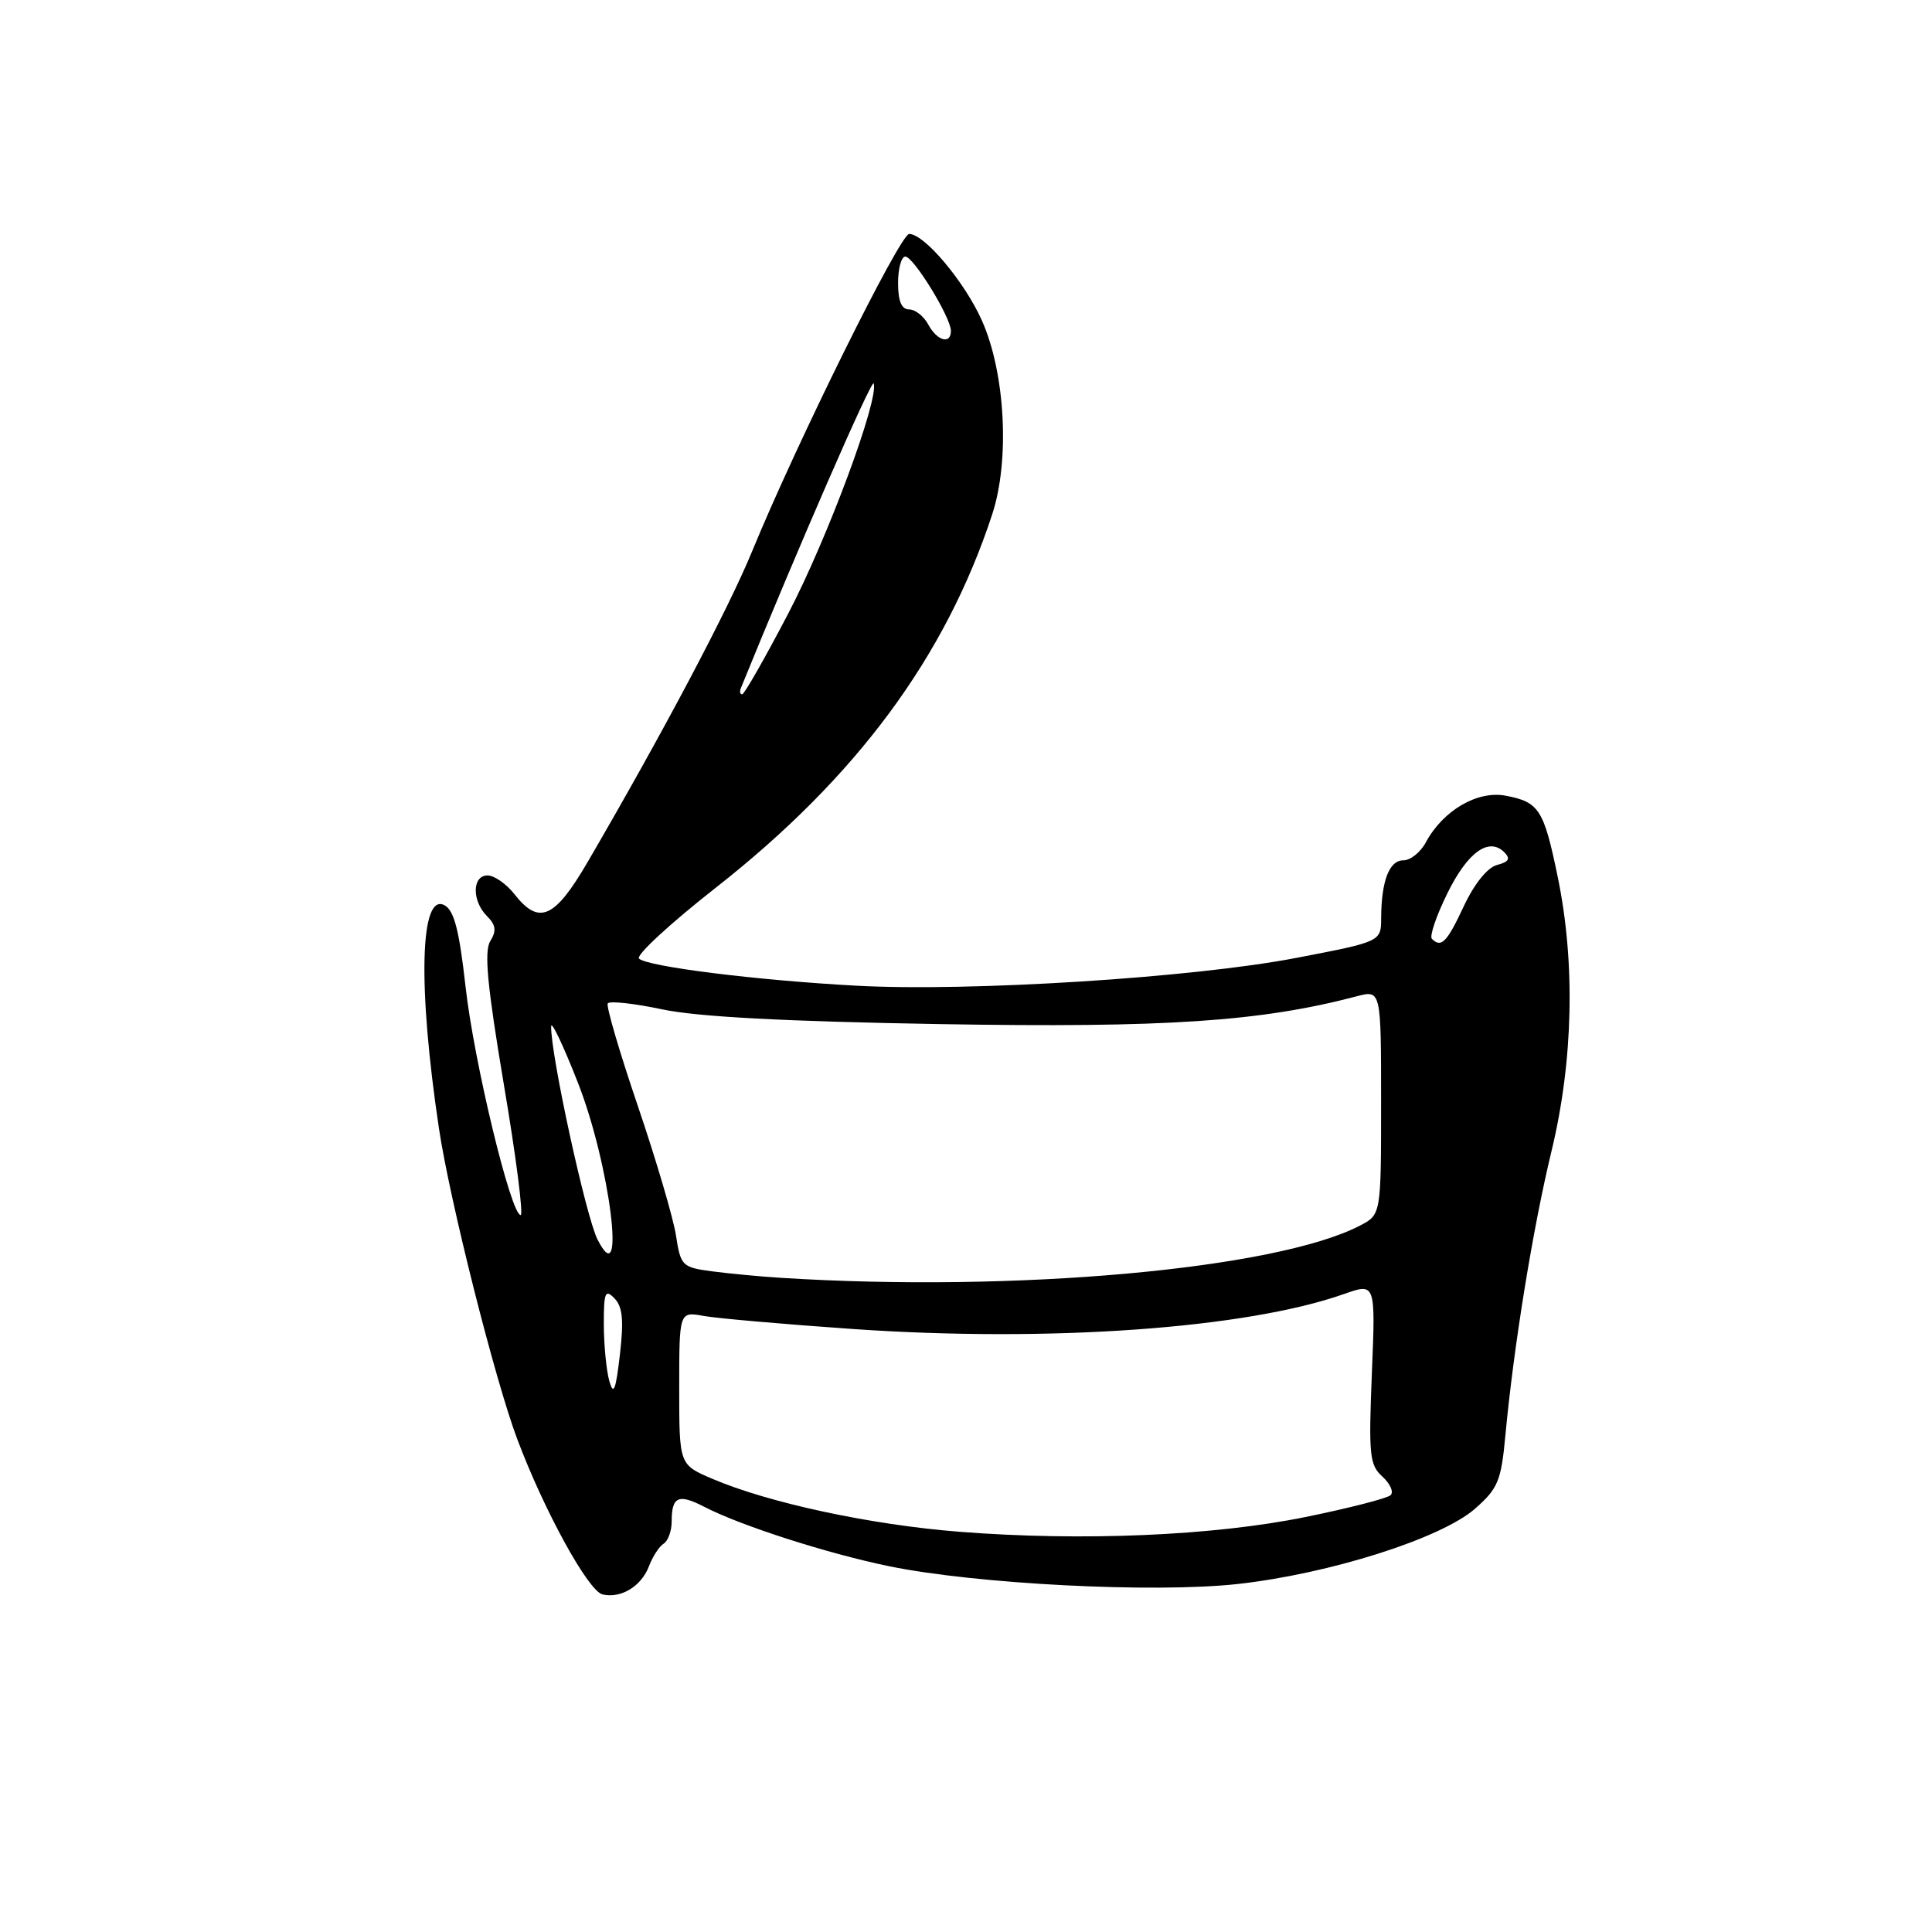 <?xml version="1.0" encoding="UTF-8" standalone="no"?>
<!DOCTYPE svg PUBLIC "-//W3C//DTD SVG 1.1//EN" "http://www.w3.org/Graphics/SVG/1.1/DTD/svg11.dtd" >
<svg xmlns="http://www.w3.org/2000/svg" xmlns:xlink="http://www.w3.org/1999/xlink" version="1.1" viewBox="0 0 256 256">
 <g >
 <path fill="currentColor"
d=" M 85.99 207.54 C 86.48 206.25 87.35 204.90 87.94 204.54 C 88.52 204.18 89.00 202.86 89.00 201.61 C 89.00 198.29 89.89 197.89 93.32 199.66 C 98.12 202.15 109.57 205.83 117.75 207.52 C 129.29 209.90 152.90 211.11 163.99 209.89 C 176.18 208.54 190.96 203.85 195.45 199.91 C 198.50 197.23 198.91 196.23 199.47 190.21 C 200.57 178.43 203.10 162.80 205.59 152.50 C 208.47 140.55 208.76 127.60 206.41 116.21 C 204.56 107.24 203.94 106.27 199.49 105.43 C 195.75 104.73 191.20 107.40 188.94 111.60 C 188.24 112.92 186.89 114.00 185.95 114.00 C 184.08 114.00 183.04 116.72 183.01 121.64 C 183.00 124.77 183.00 124.77 171.75 126.93 C 158.07 129.56 128.48 131.43 113.47 130.61 C 100.30 129.90 85.82 128.09 84.67 127.02 C 84.22 126.60 88.79 122.37 94.84 117.63 C 113.46 103.02 125.28 87.06 131.48 68.13 C 133.82 60.99 133.21 49.45 130.12 42.50 C 127.84 37.37 122.50 31.00 120.47 31.00 C 119.27 31.00 105.55 58.70 99.68 73.00 C 96.49 80.77 87.85 97.09 77.85 114.25 C 73.49 121.72 71.42 122.63 68.18 118.50 C 67.10 117.12 65.49 116.00 64.61 116.00 C 62.55 116.00 62.51 119.37 64.53 121.39 C 65.71 122.57 65.81 123.34 64.96 124.71 C 64.13 126.07 64.57 130.66 66.77 143.75 C 68.38 153.24 69.37 161.00 68.99 161.00 C 67.70 161.00 62.78 140.61 61.68 130.67 C 60.85 123.26 60.17 120.63 58.90 119.95 C 55.65 118.21 55.34 130.68 58.16 149.50 C 59.58 159.02 65.59 182.88 68.55 190.72 C 72.12 200.22 77.96 210.84 79.84 211.27 C 82.29 211.83 84.97 210.20 85.99 207.54 Z  M 127.16 202.97 C 115.39 202.05 101.83 199.14 94.34 195.93 C 90.00 194.07 90.00 194.07 90.00 183.92 C 90.00 173.78 90.00 173.78 93.25 174.37 C 95.04 174.69 103.92 175.47 113.00 176.10 C 139.02 177.90 165.14 176.04 178.10 171.46 C 182.27 169.99 182.27 169.99 181.78 181.97 C 181.34 192.79 181.47 194.12 183.17 195.65 C 184.20 196.59 184.70 197.69 184.27 198.11 C 183.85 198.53 178.78 199.83 173.00 201.01 C 160.76 203.50 143.41 204.24 127.16 202.97 Z  M 80.74 183.00 C 80.35 181.62 80.02 178.27 80.01 175.54 C 80.00 171.23 80.19 170.77 81.42 172.04 C 82.50 173.15 82.67 174.94 82.14 179.50 C 81.59 184.23 81.30 184.97 80.74 183.00 Z  M 103.50 169.32 C 100.75 169.15 96.64 168.76 94.36 168.46 C 90.38 167.93 90.19 167.74 89.57 163.70 C 89.21 161.39 86.94 153.68 84.52 146.56 C 82.10 139.44 80.30 133.32 80.53 132.96 C 80.75 132.60 83.98 132.95 87.72 133.74 C 92.37 134.73 103.96 135.35 124.62 135.70 C 154.45 136.21 167.06 135.36 179.75 132.02 C 183.00 131.16 183.00 131.16 183.00 146.05 C 183.00 160.95 183.00 160.95 180.18 162.41 C 169.04 168.17 134.53 171.28 103.50 169.32 Z  M 79.18 164.25 C 77.64 161.23 72.95 139.68 73.03 136.00 C 73.05 135.18 74.65 138.55 76.59 143.50 C 80.83 154.32 83.01 171.77 79.18 164.25 Z  M 189.73 124.40 C 189.40 124.06 190.31 121.36 191.77 118.40 C 194.45 112.92 197.28 110.88 199.33 112.93 C 200.18 113.78 199.93 114.21 198.37 114.61 C 197.09 114.95 195.36 117.10 193.96 120.08 C 191.72 124.88 190.97 125.64 189.73 124.40 Z  M 98.17 91.18 C 105.63 72.82 115.53 50.10 115.77 50.80 C 116.48 52.93 109.65 71.33 104.45 81.29 C 101.37 87.18 98.63 92.00 98.34 92.00 C 98.06 92.00 97.98 91.63 98.17 91.18 Z  M 123.00 43.00 C 122.41 41.90 121.27 41.00 120.46 41.00 C 119.46 41.00 119.00 39.91 119.00 37.50 C 119.00 35.58 119.43 34.00 119.96 34.00 C 121.05 34.00 126.00 42.07 126.00 43.84 C 126.00 45.69 124.17 45.18 123.00 43.00 Z "/>
</g>
</svg>